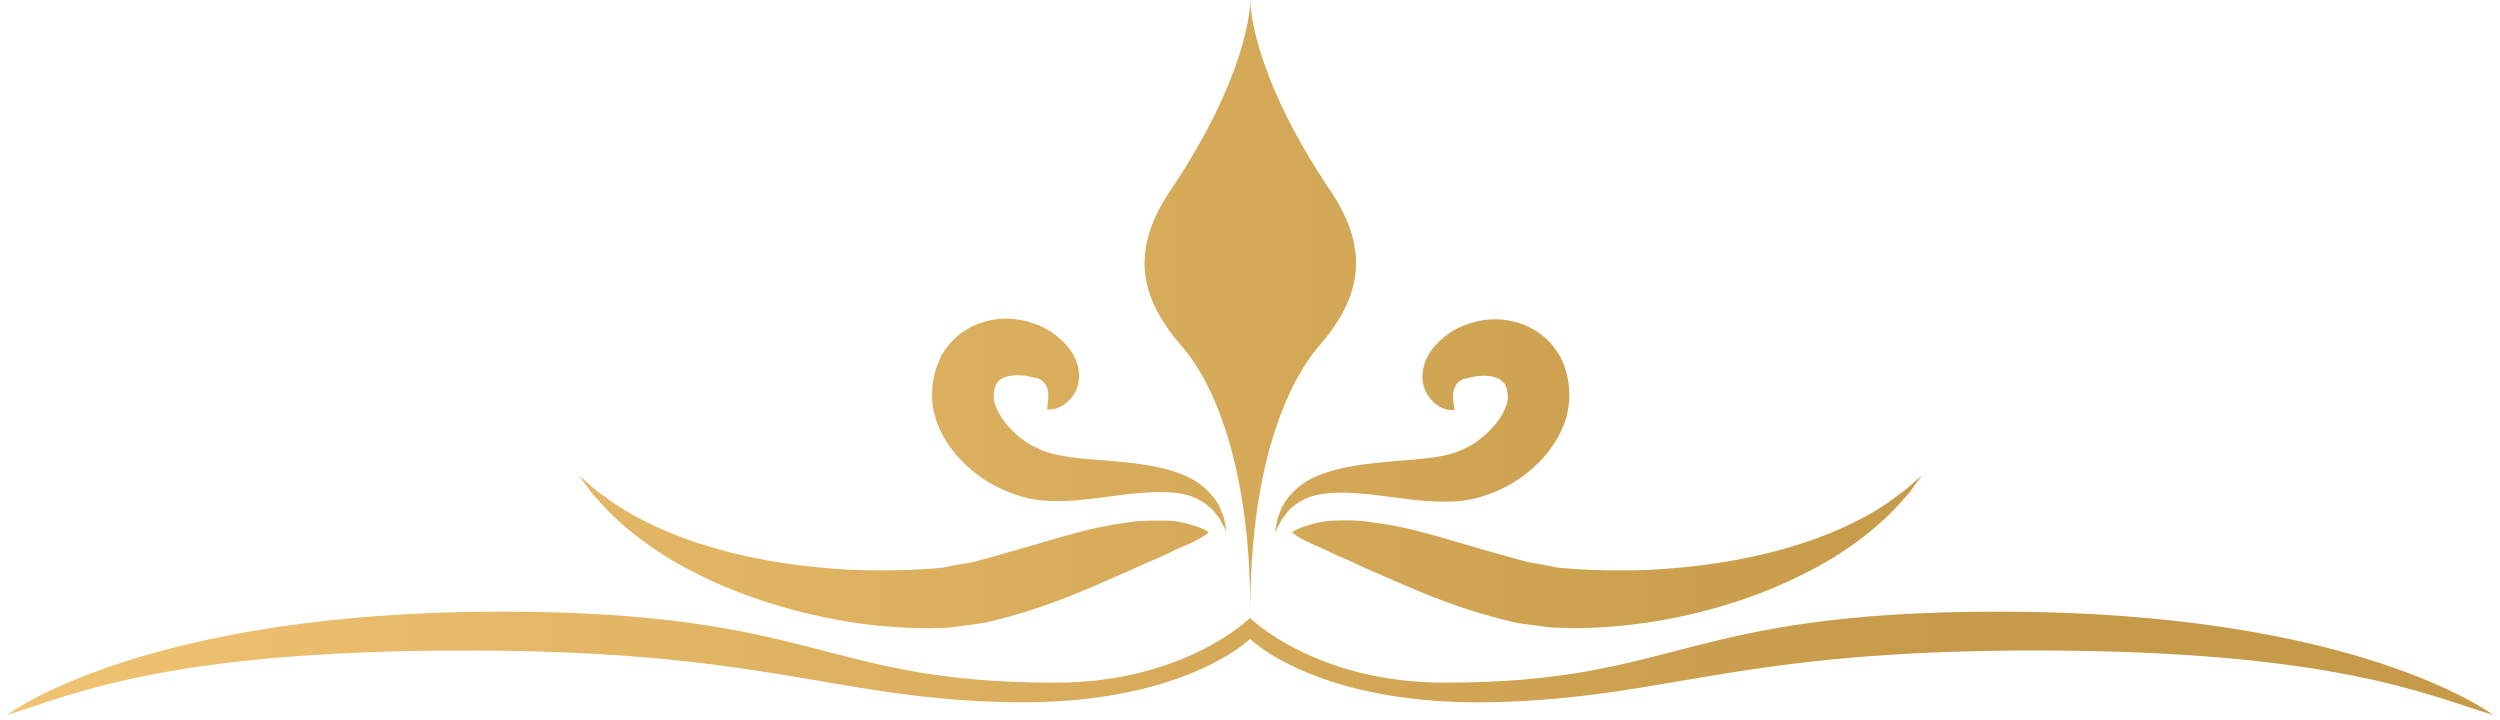 <svg width="264" height="76" viewBox="0 0 264 76" fill="none" xmlns="http://www.w3.org/2000/svg">
<path d="M211.125 64.591C248.958 64.591 263.252 75.487 263.252 75.487C256.457 73.467 246.57 68.692 214.889 68.692C183.209 68.692 176.413 73.651 158.017 74.141C139.326 74.66 132.062 67.529 132.031 67.498H131.969C131.969 67.498 124.715 74.661 105.982 74.141C87.616 73.651 80.79 68.692 49.11 68.692C17.43 68.692 7.543 73.436 0.748 75.487C0.797 75.45 15.138 64.591 52.874 64.591C86.606 64.591 86.606 72.09 111.46 72.09C125.061 72.09 131.978 65.285 132 65.264C132 65.264 138.917 72.09 152.539 72.09C177.393 72.09 177.393 64.591 211.125 64.591ZM61.141 50.206C61.141 50.206 61.478 50.481 62.09 51.032C62.396 51.277 62.764 51.645 63.223 51.981C63.682 52.318 64.233 52.716 64.814 53.145C67.232 54.767 70.906 56.603 75.374 57.858C79.813 59.175 84.986 59.94 90.159 60.185C92.73 60.276 95.332 60.246 97.811 60.093C98.423 60.032 99.005 60.002 99.617 59.94C100.168 59.818 100.749 59.695 101.3 59.603C101.882 59.512 102.402 59.45 102.984 59.297C103.565 59.144 104.117 58.991 104.667 58.838C109.106 57.614 112.841 56.389 115.932 55.716C117.462 55.379 118.87 55.195 120.064 55.042C121.319 54.95 122.391 54.981 123.248 54.981C124.135 54.981 124.87 55.196 125.452 55.318C126.033 55.471 126.462 55.624 126.798 55.746C127.441 56.022 127.655 56.206 127.655 56.206C127.643 56.216 127.396 56.428 126.829 56.787C126.523 56.971 126.125 57.155 125.635 57.399C125.146 57.644 124.533 57.828 123.798 58.226C123.064 58.593 122.207 58.96 121.197 59.389C120.156 59.878 118.993 60.368 117.616 60.98C114.861 62.174 111.34 63.796 106.351 65.174C105.708 65.327 105.065 65.511 104.422 65.664C103.78 65.817 103.045 65.879 102.341 66.001C101.637 66.093 100.933 66.184 100.199 66.276C99.495 66.307 98.76 66.337 98.056 66.337C95.24 66.337 92.393 66.093 89.608 65.664C84.037 64.746 78.65 63.062 74.211 60.889C69.712 58.746 66.283 56.083 64.171 53.91C63.651 53.359 63.192 52.839 62.794 52.41C62.397 51.982 62.12 51.553 61.876 51.217C61.416 50.574 61.141 50.206 61.141 50.206ZM202.218 51.217C201.973 51.523 201.698 51.982 201.3 52.41C200.902 52.839 200.443 53.359 199.922 53.91C197.81 56.083 194.352 58.777 189.883 60.889C185.445 63.093 180.058 64.776 174.487 65.664C171.701 66.093 168.855 66.337 166.039 66.337C165.304 66.306 164.6 66.276 163.896 66.276C163.192 66.185 162.457 66.093 161.753 66.001C161.049 65.909 160.314 65.817 159.671 65.664C158.998 65.511 158.386 65.327 157.744 65.174C152.724 63.797 149.204 62.174 146.449 60.98C145.071 60.368 143.908 59.909 142.898 59.389C141.888 58.96 141.031 58.593 140.296 58.226C139.562 57.828 138.949 57.644 138.459 57.399C137.97 57.185 137.571 56.971 137.265 56.787C136.662 56.425 136.445 56.212 136.439 56.206H136.47C136.472 56.205 136.686 55.99 137.327 55.746C137.663 55.593 138.092 55.471 138.673 55.318C139.255 55.165 140.02 54.981 140.877 54.981C141.765 54.951 142.837 54.92 144.061 55.042C145.224 55.195 146.663 55.379 148.193 55.716C151.315 56.389 155.019 57.644 159.458 58.838C160.008 58.991 160.56 59.144 161.141 59.297C161.692 59.45 162.243 59.481 162.793 59.603C163.344 59.726 163.895 59.818 164.477 59.94C165.089 60.002 165.671 60.032 166.283 60.093C168.762 60.246 171.364 60.276 173.935 60.185C179.108 59.94 184.281 59.175 188.719 57.858C193.188 56.603 196.862 54.797 199.28 53.145C199.861 52.716 200.412 52.318 200.872 51.981C201.331 51.645 201.698 51.308 202.004 51.032C202.609 50.518 202.945 50.213 202.953 50.206C202.948 50.212 202.704 50.549 202.218 51.217ZM132.031 0.006C132.031 0.865 132.37 8.088 140.51 20.177C144.857 26.635 143.571 31.625 139.224 36.614C136.592 39.675 132.031 47.848 132.031 64.529C132.031 47.848 127.501 39.645 124.838 36.614C120.492 31.625 119.206 26.666 123.552 20.177C131.693 8.088 132.031 0.865 132.031 0.006ZM154.407 34.444C155.876 33.832 157.774 33.404 160.1 34.016C161.233 34.322 162.457 34.965 163.467 35.944C163.957 36.465 164.355 36.954 164.814 37.75C165.151 38.484 165.365 39.036 165.518 39.801C165.855 41.27 165.763 42.892 165.334 44.3C164.875 45.708 164.14 46.933 163.283 47.974C161.538 50.024 159.426 51.463 156.825 52.32L157.008 52.259C154.958 53.024 153.182 52.993 151.56 52.963C149.938 52.902 148.468 52.688 147.06 52.504C144.305 52.137 141.826 51.86 139.806 52.136C137.786 52.381 136.316 53.422 135.643 54.493C135.215 54.952 135.092 55.473 134.877 55.748C134.724 56.054 134.633 56.238 134.633 56.238C134.633 56.238 134.664 56.054 134.725 55.718C134.817 55.381 134.817 54.83 135.123 54.218C135.49 52.932 136.898 51.126 139.224 50.208C141.52 49.259 144.336 48.953 147.152 48.708C148.56 48.586 149.999 48.494 151.345 48.31C152.661 48.127 153.947 47.79 154.712 47.331L154.896 47.27C156.212 46.596 157.559 45.402 158.355 44.208C158.753 43.627 159.028 43.015 159.151 42.525C159.273 42.036 159.243 41.637 159.151 41.239C159.151 41.086 158.998 40.811 158.998 40.719C159.028 40.719 158.906 40.535 158.845 40.474C158.692 40.29 158.508 40.137 158.233 39.984C157.682 39.709 156.855 39.617 156.151 39.709C155.784 39.709 155.477 39.831 155.171 39.893C154.866 39.984 154.774 39.954 154.59 40.015C154.254 40.106 153.917 40.352 153.733 40.688C153.335 41.331 153.457 42.066 153.488 42.556C153.58 43.045 153.58 43.352 153.58 43.352L153.519 43.29C153.519 43.29 153.274 43.351 152.693 43.228C152.417 43.137 151.988 42.984 151.56 42.617C151.132 42.25 150.58 41.668 150.335 40.75C150.091 39.862 150.152 38.606 150.917 37.352C151.285 36.739 151.897 36.066 152.448 35.638C152.999 35.179 153.672 34.75 154.407 34.444ZM104.054 33.948C106.35 33.336 108.248 33.765 109.748 34.377C110.482 34.683 111.156 35.112 111.707 35.571C112.257 36 112.87 36.673 113.237 37.285C114.002 38.54 114.063 39.764 113.818 40.683C113.573 41.601 113.053 42.182 112.594 42.55C112.135 42.917 111.737 43.07 111.461 43.162C110.89 43.282 110.643 43.225 110.635 43.223L110.574 43.284C110.574 43.276 110.575 43.001 110.666 42.488C110.696 41.998 110.818 41.264 110.42 40.621C110.237 40.315 109.9 40.04 109.564 39.948C109.38 39.887 109.288 39.917 108.982 39.825C108.706 39.764 108.37 39.672 108.002 39.642C107.299 39.58 106.472 39.642 105.921 39.917C105.646 40.039 105.462 40.193 105.309 40.407C105.248 40.499 105.126 40.682 105.156 40.652C105.155 40.714 105.003 40.989 105.002 41.172C104.911 41.57 104.911 41.938 105.002 42.458C105.125 42.948 105.4 43.529 105.798 44.142C106.594 45.335 107.911 46.529 109.257 47.202L109.441 47.264C110.206 47.723 111.492 48.059 112.808 48.243C114.124 48.457 115.594 48.518 117.001 48.641C119.817 48.886 122.664 49.192 124.929 50.141C127.255 51.059 128.663 52.865 129.031 54.15C129.337 54.763 129.337 55.314 129.429 55.65C129.49 55.987 129.521 56.171 129.521 56.171C129.521 56.171 129.429 56.017 129.276 55.681C129.092 55.405 128.939 54.885 128.51 54.426C127.837 53.385 126.337 52.314 124.348 52.069C122.328 51.794 119.848 52.069 117.093 52.437C115.685 52.62 114.216 52.834 112.594 52.895C110.972 52.926 109.196 52.957 107.145 52.191L107.33 52.253C104.728 51.396 102.615 49.957 100.871 47.906C100.014 46.866 99.279 45.672 98.82 44.233C98.361 42.825 98.299 41.203 98.636 39.733C98.789 38.968 99.034 38.448 99.34 37.683C99.769 36.887 100.167 36.397 100.687 35.877C101.697 34.867 102.922 34.254 104.054 33.948Z" fill="url(#paint0_linear_12127_4504)"/>
<defs>
<linearGradient id="paint0_linear_12127_4504" x1="0.703" y1="68.153" x2="206.146" y2="68.153" gradientUnits="userSpaceOnUse">
<stop stop-color="#EFC371"/>
<stop offset="1" stop-color="#C59A49"/>
</linearGradient>
</defs>
</svg>
